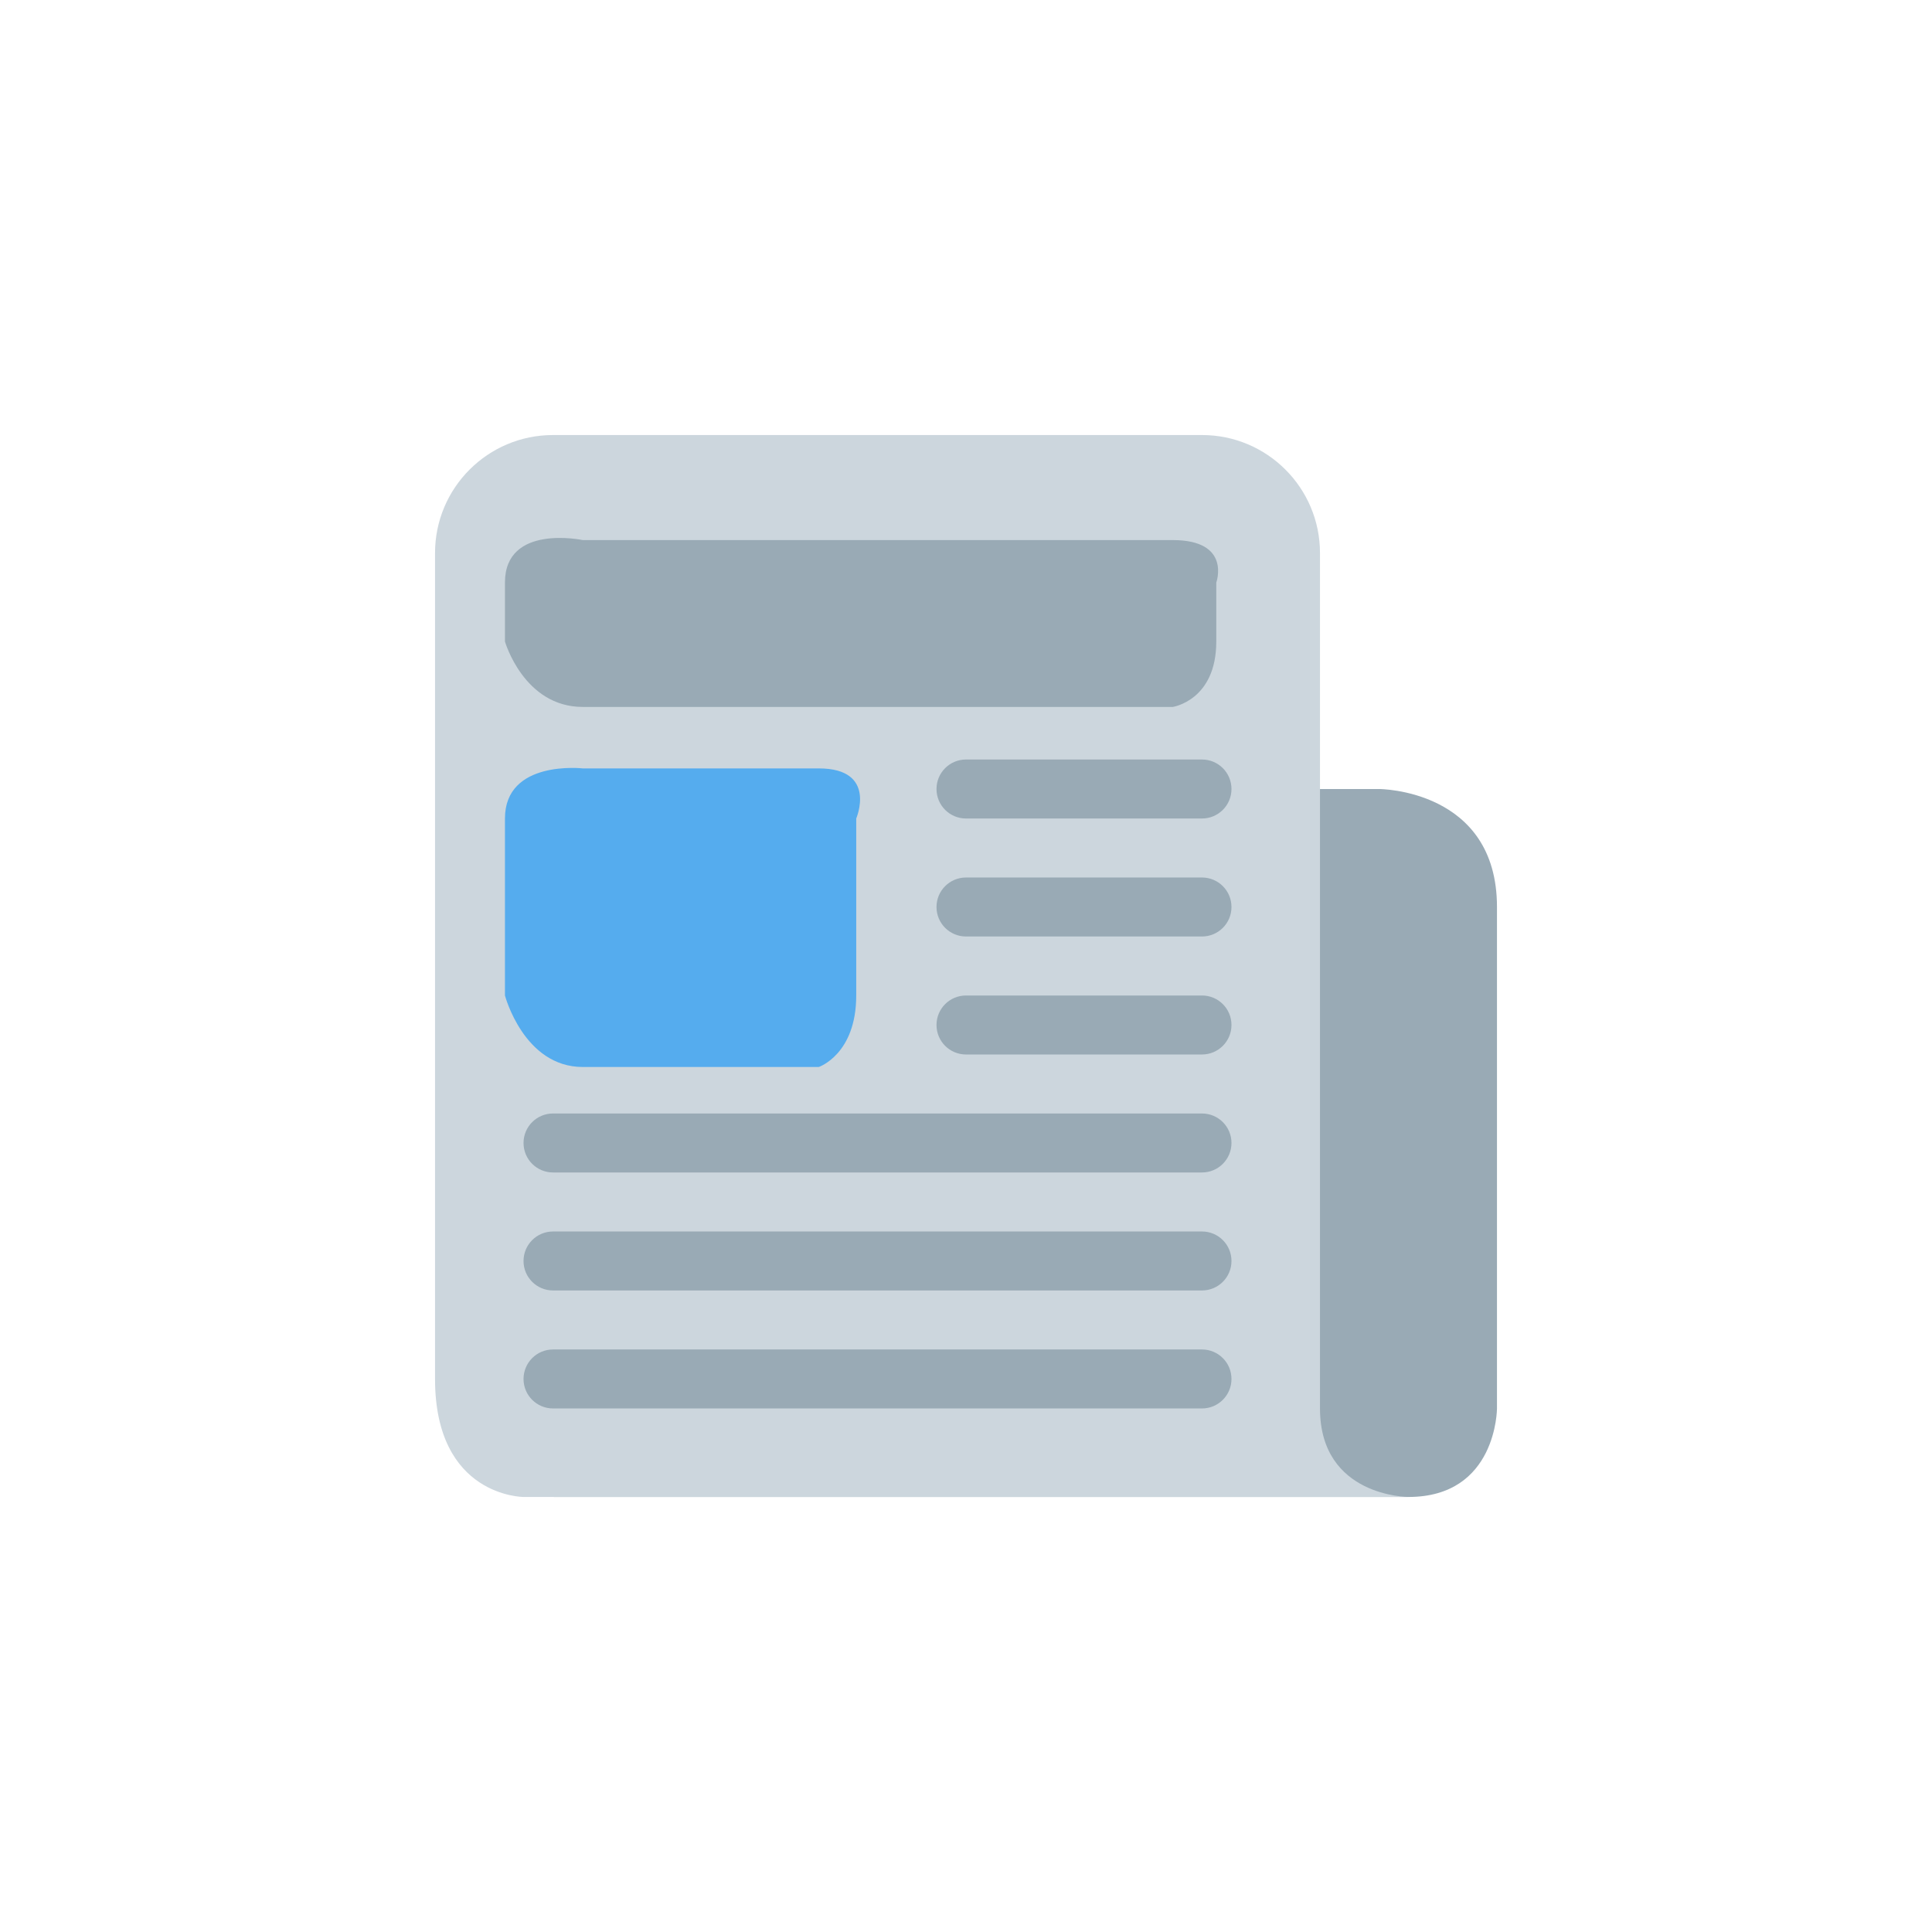<?xml version="1.0" encoding="utf-8"?>
<!-- Generator: Adobe Illustrator 16.0.4, SVG Export Plug-In . SVG Version: 6.00 Build 0)  -->
<!DOCTYPE svg PUBLIC "-//W3C//DTD SVG 1.1//EN" "http://www.w3.org/Graphics/SVG/1.1/DTD/svg11.dtd">
<svg version="1.1" id="Layer_1" xmlns="http://www.w3.org/2000/svg" xmlns:xlink="http://www.w3.org/1999/xlink" x="0px" y="0px"
	 width="220px" height="220px" viewBox="0 0 220 220" enable-background="new 0 0 220 220" xml:space="preserve">
<path fill="#99AAB5" d="M160.385,170.462H62.974c13.437,0,10.077-30.23,10.077-30.23c0-7.421,6.017-50.386,13.436-50.386h70.54
	c0,0,13.436,0,13.436,13.437c0,13.436,0,50.385,0,57.102C170.462,160.384,170.462,170.462,160.385,170.462z"/>
<path fill="#CCD6DD" d="M150.309,160.384c0,10.078,10.076,10.078,10.076,10.078H59.614c0,0-10.076,0-10.076-13.436V62.974
	c0-7.42,6.016-13.436,13.436-13.436h73.897c7.421,0,13.438,6.016,13.438,13.436V160.384z"/>
<path fill="#99AAB5" d="M140.23,116.718c0,1.856-1.502,3.358-3.359,3.358H110c-1.857,0-3.359-1.502-3.359-3.358l0,0
	c0-1.857,1.502-3.359,3.359-3.359h26.871C138.729,113.358,140.23,114.86,140.23,116.718L140.23,116.718z"/>
<path fill="#99AAB5" d="M140.23,103.282c0,1.856-1.502,3.358-3.359,3.358H110c-1.857,0-3.359-1.502-3.359-3.358l0,0
	c0-1.857,1.502-3.359,3.359-3.359h26.871C138.729,99.923,140.23,101.425,140.23,103.282L140.23,103.282z"/>
<path fill="#99AAB5" d="M140.23,89.846c0,1.856-1.502,3.358-3.359,3.358H110c-1.857,0-3.359-1.502-3.359-3.358l0,0
	c0-1.856,1.502-3.359,3.359-3.359h26.871C138.729,86.486,140.23,87.989,140.23,89.846L140.23,89.846z"/>
<path fill="#99AAB5" d="M140.23,130.152c0,1.858-1.502,3.359-3.359,3.359H62.974c-1.856,0-3.359-1.501-3.359-3.359l0,0
	c0-1.855,1.503-3.357,3.359-3.357h73.897C138.729,126.795,140.23,128.297,140.23,130.152L140.23,130.152z"/>
<path fill="#99AAB5" d="M140.23,143.591c0,1.855-1.502,3.356-3.359,3.356H62.974c-1.856,0-3.359-1.501-3.359-3.356l0,0
	c0-1.858,1.503-3.359,3.359-3.359h73.897C138.729,140.231,140.23,141.732,140.23,143.591L140.23,143.591z"/>
<path fill="#99AAB5" d="M140.23,157.026c0,1.855-1.502,3.357-3.359,3.357H62.974c-1.856,0-3.359-1.502-3.359-3.357l0,0
	c0-1.858,1.503-3.359,3.359-3.359h73.897C138.729,153.667,140.23,155.168,140.23,157.026L140.23,157.026z"/>
<path fill="#99AAB5" d="M133.543,80.5c0,0,4.957-0.731,4.957-7.449s0-6.718,0-6.718s1.761-4.833-4.957-4.833s-67.18,0-67.18,0
	S57.5,59.614,57.5,66.333c0,6.718,0,6.718,0,6.718s2.145,7.449,8.863,7.449C73.081,80.5,133.543,80.5,133.543,80.5z"/>
<path fill="#55ACEE" d="M93.234,121.5c0,0,4.266-1.424,4.266-8.142s0-20.154,0-20.154s2.453-5.704-4.266-5.704
	c-6.718,0-26.871,0-26.871,0S57.5,86.486,57.5,93.204c0,6.719,0,20.154,0,20.154s2.145,8.142,8.863,8.142
	C73.081,121.5,93.234,121.5,93.234,121.5z"/>
</svg>
